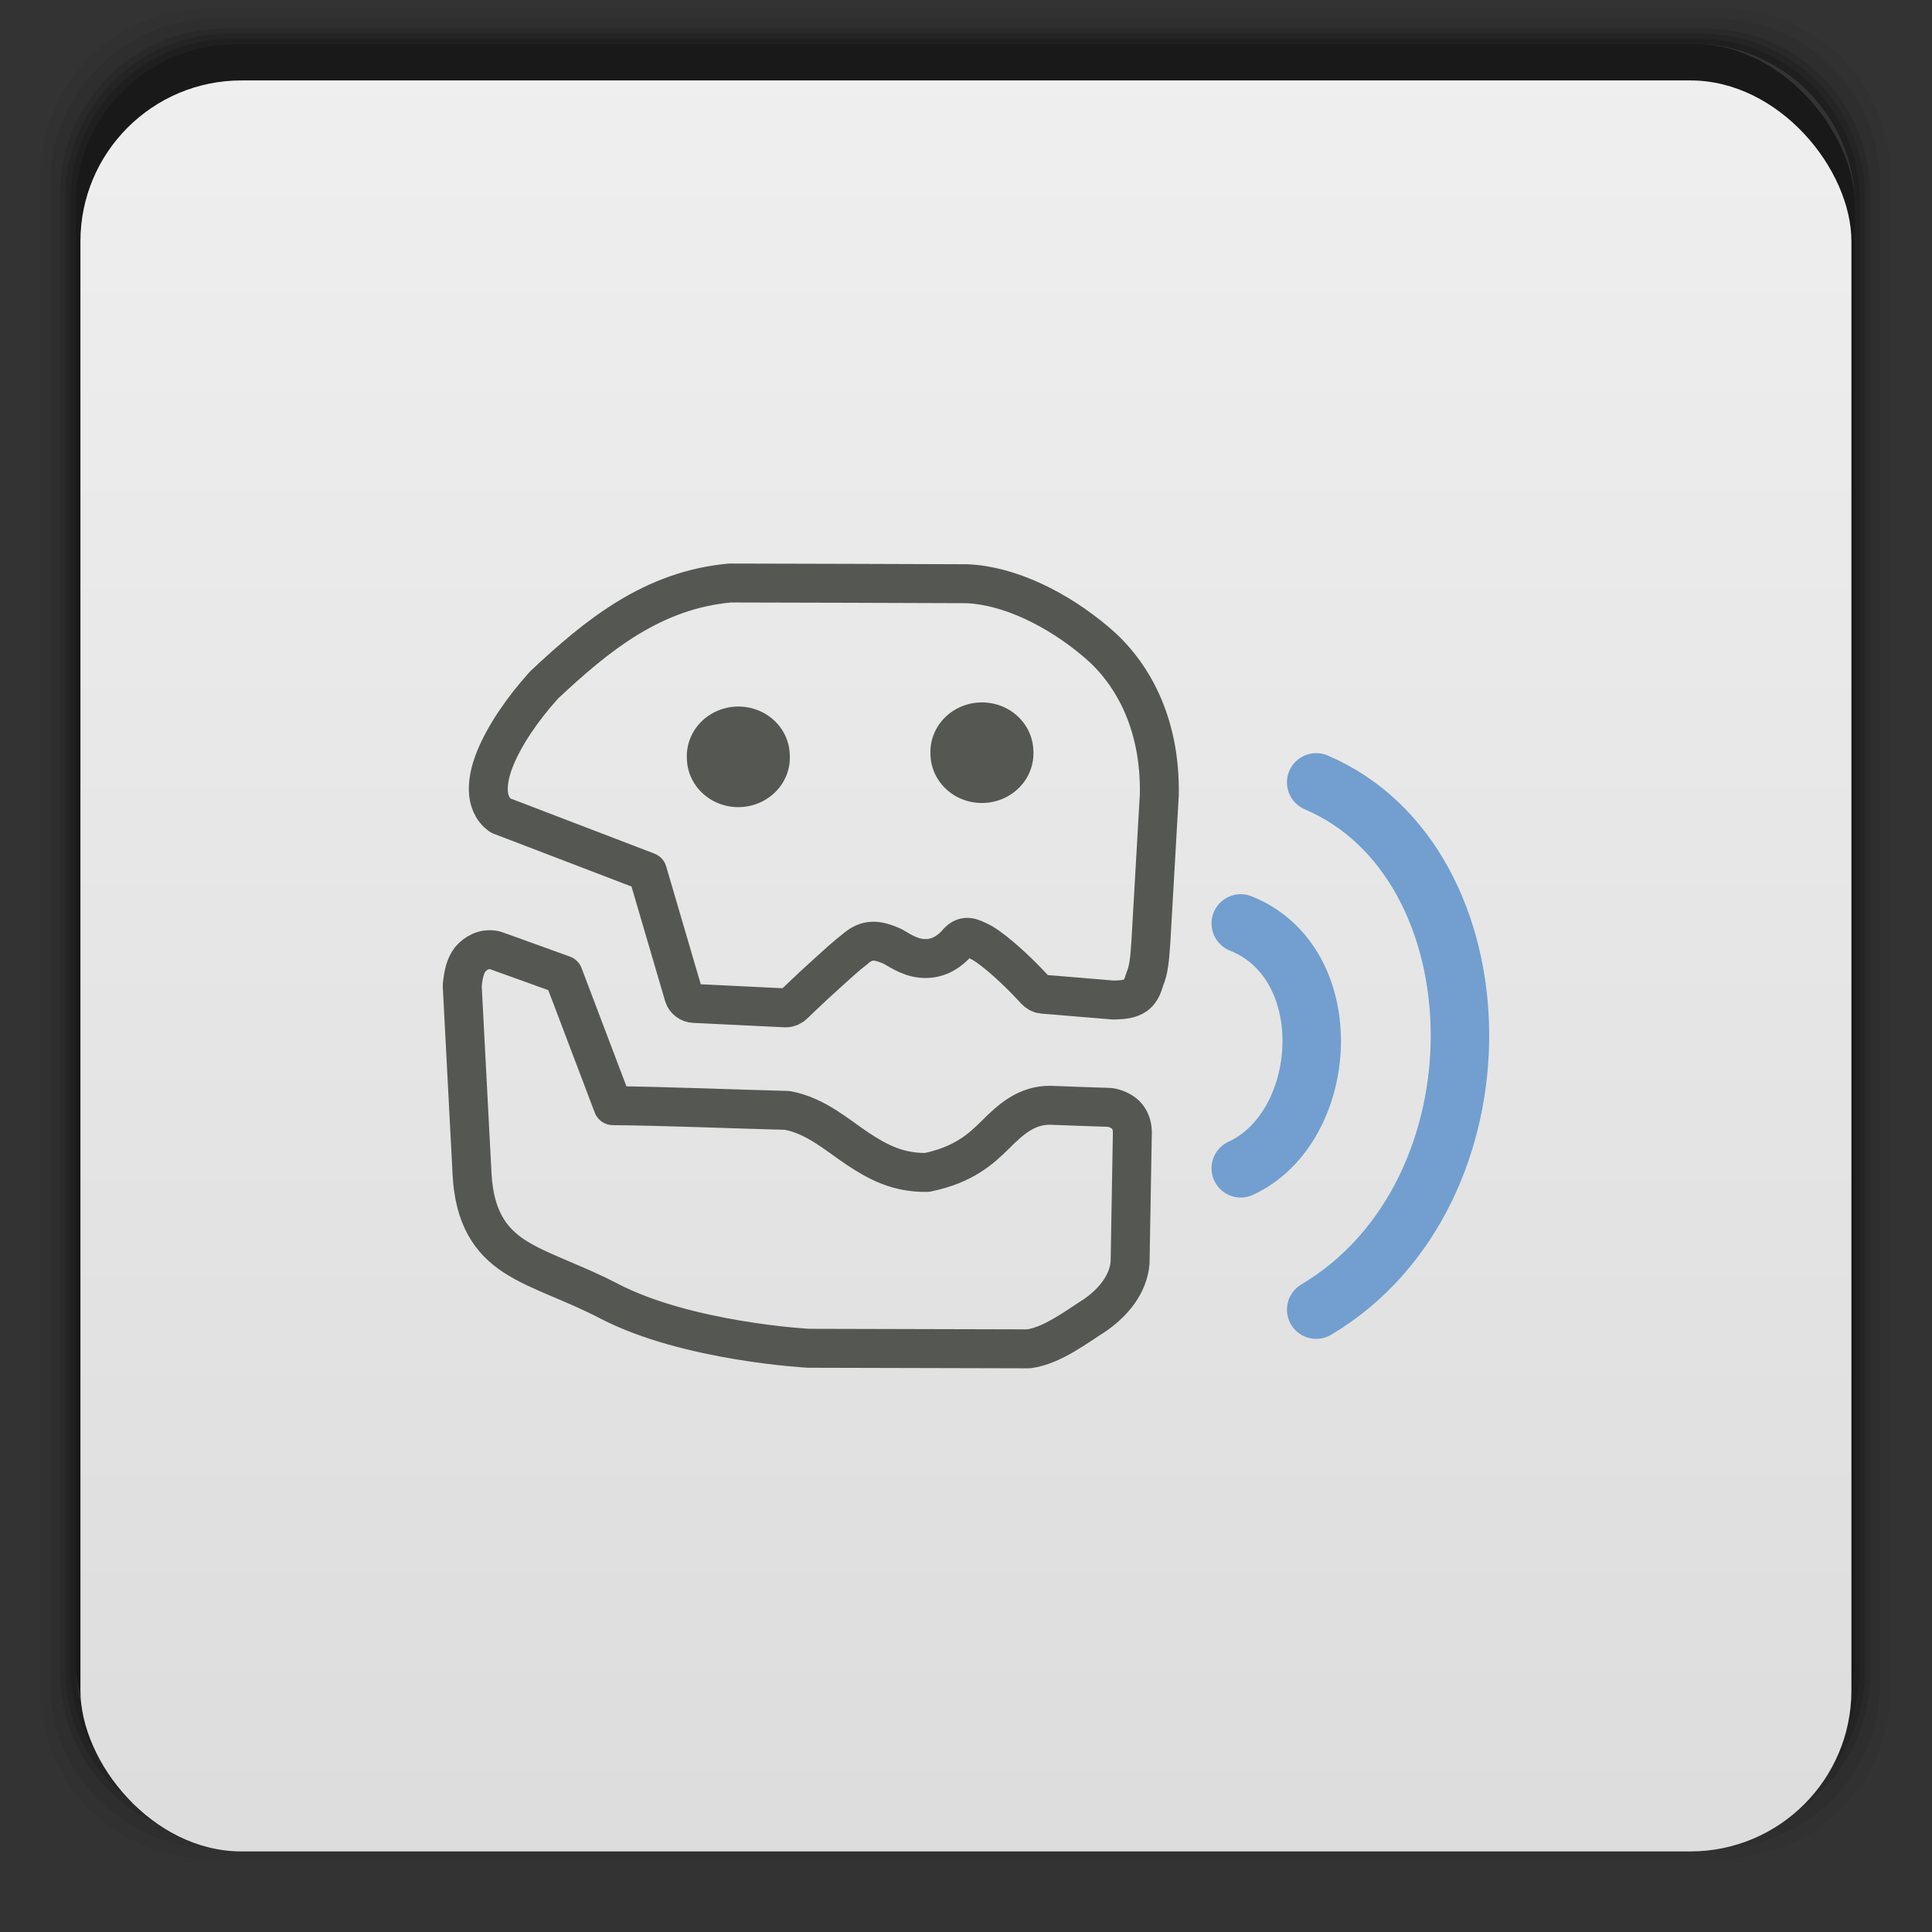 <svg xmlns="http://www.w3.org/2000/svg" xmlns:xlink="http://www.w3.org/1999/xlink" width="48" viewBox="0 0 13.547 13.547" height="48">
 <rect x="0" y="0" width="13.547" height="13.547" fill="#333333" stroke="none"/>
 <defs>
  <linearGradient id="1">
   <stop stop-color="#dddddd"/>
   <stop offset="1" stop-color="#efefef"/>
  </linearGradient>
  <linearGradient y2="1006.36" x2="0" y1="1050.36" gradientTransform="matrix(0.282,0,0,0.282,7.9427084e-8,-283.453)" gradientUnits="userSpaceOnUse" id="2" xlink:href="#1"/>
 </defs>
 <g transform="matrix(0.282,0,0,0.282,0,-283.453)">
  <path transform="translate(0,1004.362)" d="M 5.188,1 C 2.871,1 1,2.871 1,5.188 l 0,37.625 C 1,45.129 2.871,47 5.188,47 l 37.625,0 C 45.129,47 47,45.129 47,42.812 L 47,5.188 C 47,2.871 45.129,1 42.812,1 L 5.188,1 z m 0.188,0.25 37.25,0 c 2.292,0 4.125,1.833 4.125,4.125 l 0,37.25 c 0,2.292 -1.833,4.125 -4.125,4.125 l -37.25,0 C 3.083,46.75 1.25,44.917 1.25,42.625 l 0,-37.25 C 1.25,3.083 3.083,1.25 5.375,1.25 z" opacity="0.05"/>
  <path transform="translate(0,1004.362)" d="M 5.375,1.25 C 3.083,1.25 1.25,3.083 1.25,5.375 l 0,37.25 c 0,2.292 1.833,4.125 4.125,4.125 l 37.25,0 c 2.292,0 4.125,-1.833 4.125,-4.125 l 0,-37.25 C 46.75,3.083 44.917,1.25 42.625,1.25 l -37.25,0 z m 0.219,0.25 36.812,0 C 44.673,1.5 46.5,3.327 46.5,5.594 l 0,36.812 C 46.5,44.673 44.673,46.5 42.406,46.5 l -36.812,0 C 3.327,46.5 1.5,44.673 1.5,42.406 l 0,-36.812 C 1.5,3.327 3.327,1.5 5.594,1.5 z" opacity="0.1"/>
  <path transform="translate(0,1004.362)" d="M 5.594,1.5 C 3.327,1.5 1.5,3.327 1.5,5.594 l 0,36.812 C 1.5,44.673 3.327,46.5 5.594,46.5 l 36.812,0 C 44.673,46.5 46.5,44.673 46.5,42.406 l 0,-36.812 C 46.5,3.327 44.673,1.5 42.406,1.5 l -36.812,0 z m 0.094,0.125 36.625,0 c 2.254,0 4.062,1.809 4.062,4.062 l 0,36.625 c 0,2.254 -1.809,4.062 -4.062,4.062 l -36.625,0 c -2.254,0 -4.062,-1.809 -4.062,-4.062 l 0,-36.625 C 1.625,3.434 3.434,1.625 5.688,1.625 z" opacity="0.2"/>
  <path transform="translate(0,1004.362)" d="M 5.688,1.625 C 3.434,1.625 1.625,3.434 1.625,5.688 l 0,36.625 c 0,2.254 1.809,4.062 4.062,4.062 l 36.625,0 c 2.254,0 4.062,-1.809 4.062,-4.062 l 0,-36.625 c 0,-2.254 -1.809,-4.062 -4.062,-4.062 l -36.625,0 z m 0.094,0.125 36.438,0 c 2.241,0 4.031,1.79 4.031,4.031 l 0,36.438 c 0,2.241 -1.79,4.031 -4.031,4.031 l -36.438,0 C 3.54,46.25 1.75,44.46 1.75,42.219 l 0,-36.438 C 1.75,3.54 3.54,1.75 5.781,1.75 z" opacity="0.3"/>
  <path transform="translate(0,1004.362)" d="M 5.781,1.75 C 3.54,1.75 1.75,3.54 1.75,5.781 l 0,36.438 c 0,2.241 1.79,4.031 4.031,4.031 l 36.438,0 c 2.241,0 4.031,-1.79 4.031,-4.031 l 0,-36.438 C 46.25,3.54 44.46,1.75 42.219,1.75 l -36.438,0 z m 0.125,0.125 36.188,0 c 2.229,0 4.031,1.803 4.031,4.031 l 0,36.188 c 0,2.229 -1.803,4.031 -4.031,4.031 l -36.188,0 C 3.678,46.125 1.875,44.322 1.875,42.094 l 0,-36.188 C 1.875,3.678 3.678,1.875 5.906,1.875 z" opacity="0.4"/>
  <rect width="44.25" height="44.25" x="1.875" y="1006.24" rx="4.02" opacity="0.5"/>
 </g>
 <rect width="12.418" height="12.418" x="0.564" y="0.564" rx="1.129" fill="url(#2)"/>
 <path d="m 3.297,6.727 c -0.036,0.047 -0.048,0.107 -0.056,0.185 l 0.069,1.32 C 3.326,8.536 3.438,8.7 3.61,8.811 3.783,8.922 4.009,8.987 4.272,9.124 4.821,9.409 5.669,9.454 5.669,9.454 l 1.544,0.004 C 7.379,9.435 7.543,9.307 7.682,9.219 7.811,9.127 7.909,9.006 7.924,8.857 L 7.94,7.937 C 7.939,7.887 7.922,7.845 7.892,7.816 7.862,7.788 7.823,7.772 7.783,7.765 7.643,7.761 7.503,7.755 7.364,7.75 7.199,7.749 7.089,7.847 6.981,7.955 6.878,8.057 6.759,8.167 6.5,8.221 6.297,8.224 6.158,8.15 6.014,8.055 5.871,7.96 5.721,7.823 5.52,7.786 5.191,7.778 4.628,7.755 4.298,7.753 L 3.95,6.836 C 3.79,6.778 3.63,6.72 3.47,6.663 l 0,-3.9e-6 c -0.075,-0.016 -0.134,0.019 -0.173,0.064 z" fill="none" stroke="#555753" stroke-linejoin="round" stroke-linecap="round" stroke-width="0.273"/>
 <path d="M 3.815,4.803 C 3.656,4.979 3.536,5.161 3.472,5.318 3.44,5.397 3.423,5.47 3.424,5.539 c 9.151e-4,0.068 0.026,0.138 0.085,0.179 L 4.54,6.113 4.795,6.982 c 0.009,0.03 0.039,0.053 0.072,0.054 0,0 0.64,0.031 0.64,0.031 0.022,5.908e-4 0.043,-0.008 0.058,-0.023 0,0 0.114,-0.111 0.242,-0.226 0.064,-0.058 0.129,-0.118 0.186,-0.161 0.088,-0.079 0.161,-0.067 0.266,-0.021 0.063,0.036 0.138,0.089 0.242,0.085 0.098,-0.004 0.165,-0.061 0.202,-0.1 0.06,-0.076 0.103,-0.05 0.183,-0.01 0.055,0.033 0.114,0.081 0.17,0.131 0.112,0.099 0.205,0.203 0.205,0.203 0.013,0.014 0.031,0.024 0.05,0.026 l 0.494,0.041 c 0.149,-5.912e-4 0.191,-0.036 0.22,-0.141 0.033,-0.074 0.037,-0.16 0.045,-0.269 L 8.129,5.572 C 8.138,5.059 7.931,4.709 7.692,4.506 7.414,4.269 7.075,4.105 6.779,4.093 6.226,4.091 5.672,4.089 5.119,4.088 4.577,4.137 4.189,4.452 3.815,4.803 z" fill="none" stroke="#555753" stroke-linejoin="round" stroke-linecap="round" stroke-width="0.273"/>
 <path d="m 9.229,5.486 c 1.319,0.562 1.369,2.883 0,3.697" fill="none" stroke="#729fcf" stroke-linejoin="round" stroke-linecap="round" stroke-width="0.41"/>
 <path d="m 8.7,6.475 c 0.702,0.281 0.624,1.429 0,1.717" fill="none" stroke="#729fcf" stroke-linejoin="round" stroke-linecap="round" stroke-width="0.41"/>
 <path d="m 508.359,174.792 a 3.536,3.536 0 1 1 -7.071,0 3.536,3.536 0 1 1 7.071,0 z" transform="matrix(-0.102,0.004,0.004,0.098,57.678,-13.871)" fill="#555753" id="0"/>
 <use transform="matrix(1 0 0 1 -1.708 0.029)" xlink:href="#0"/>
</svg>
